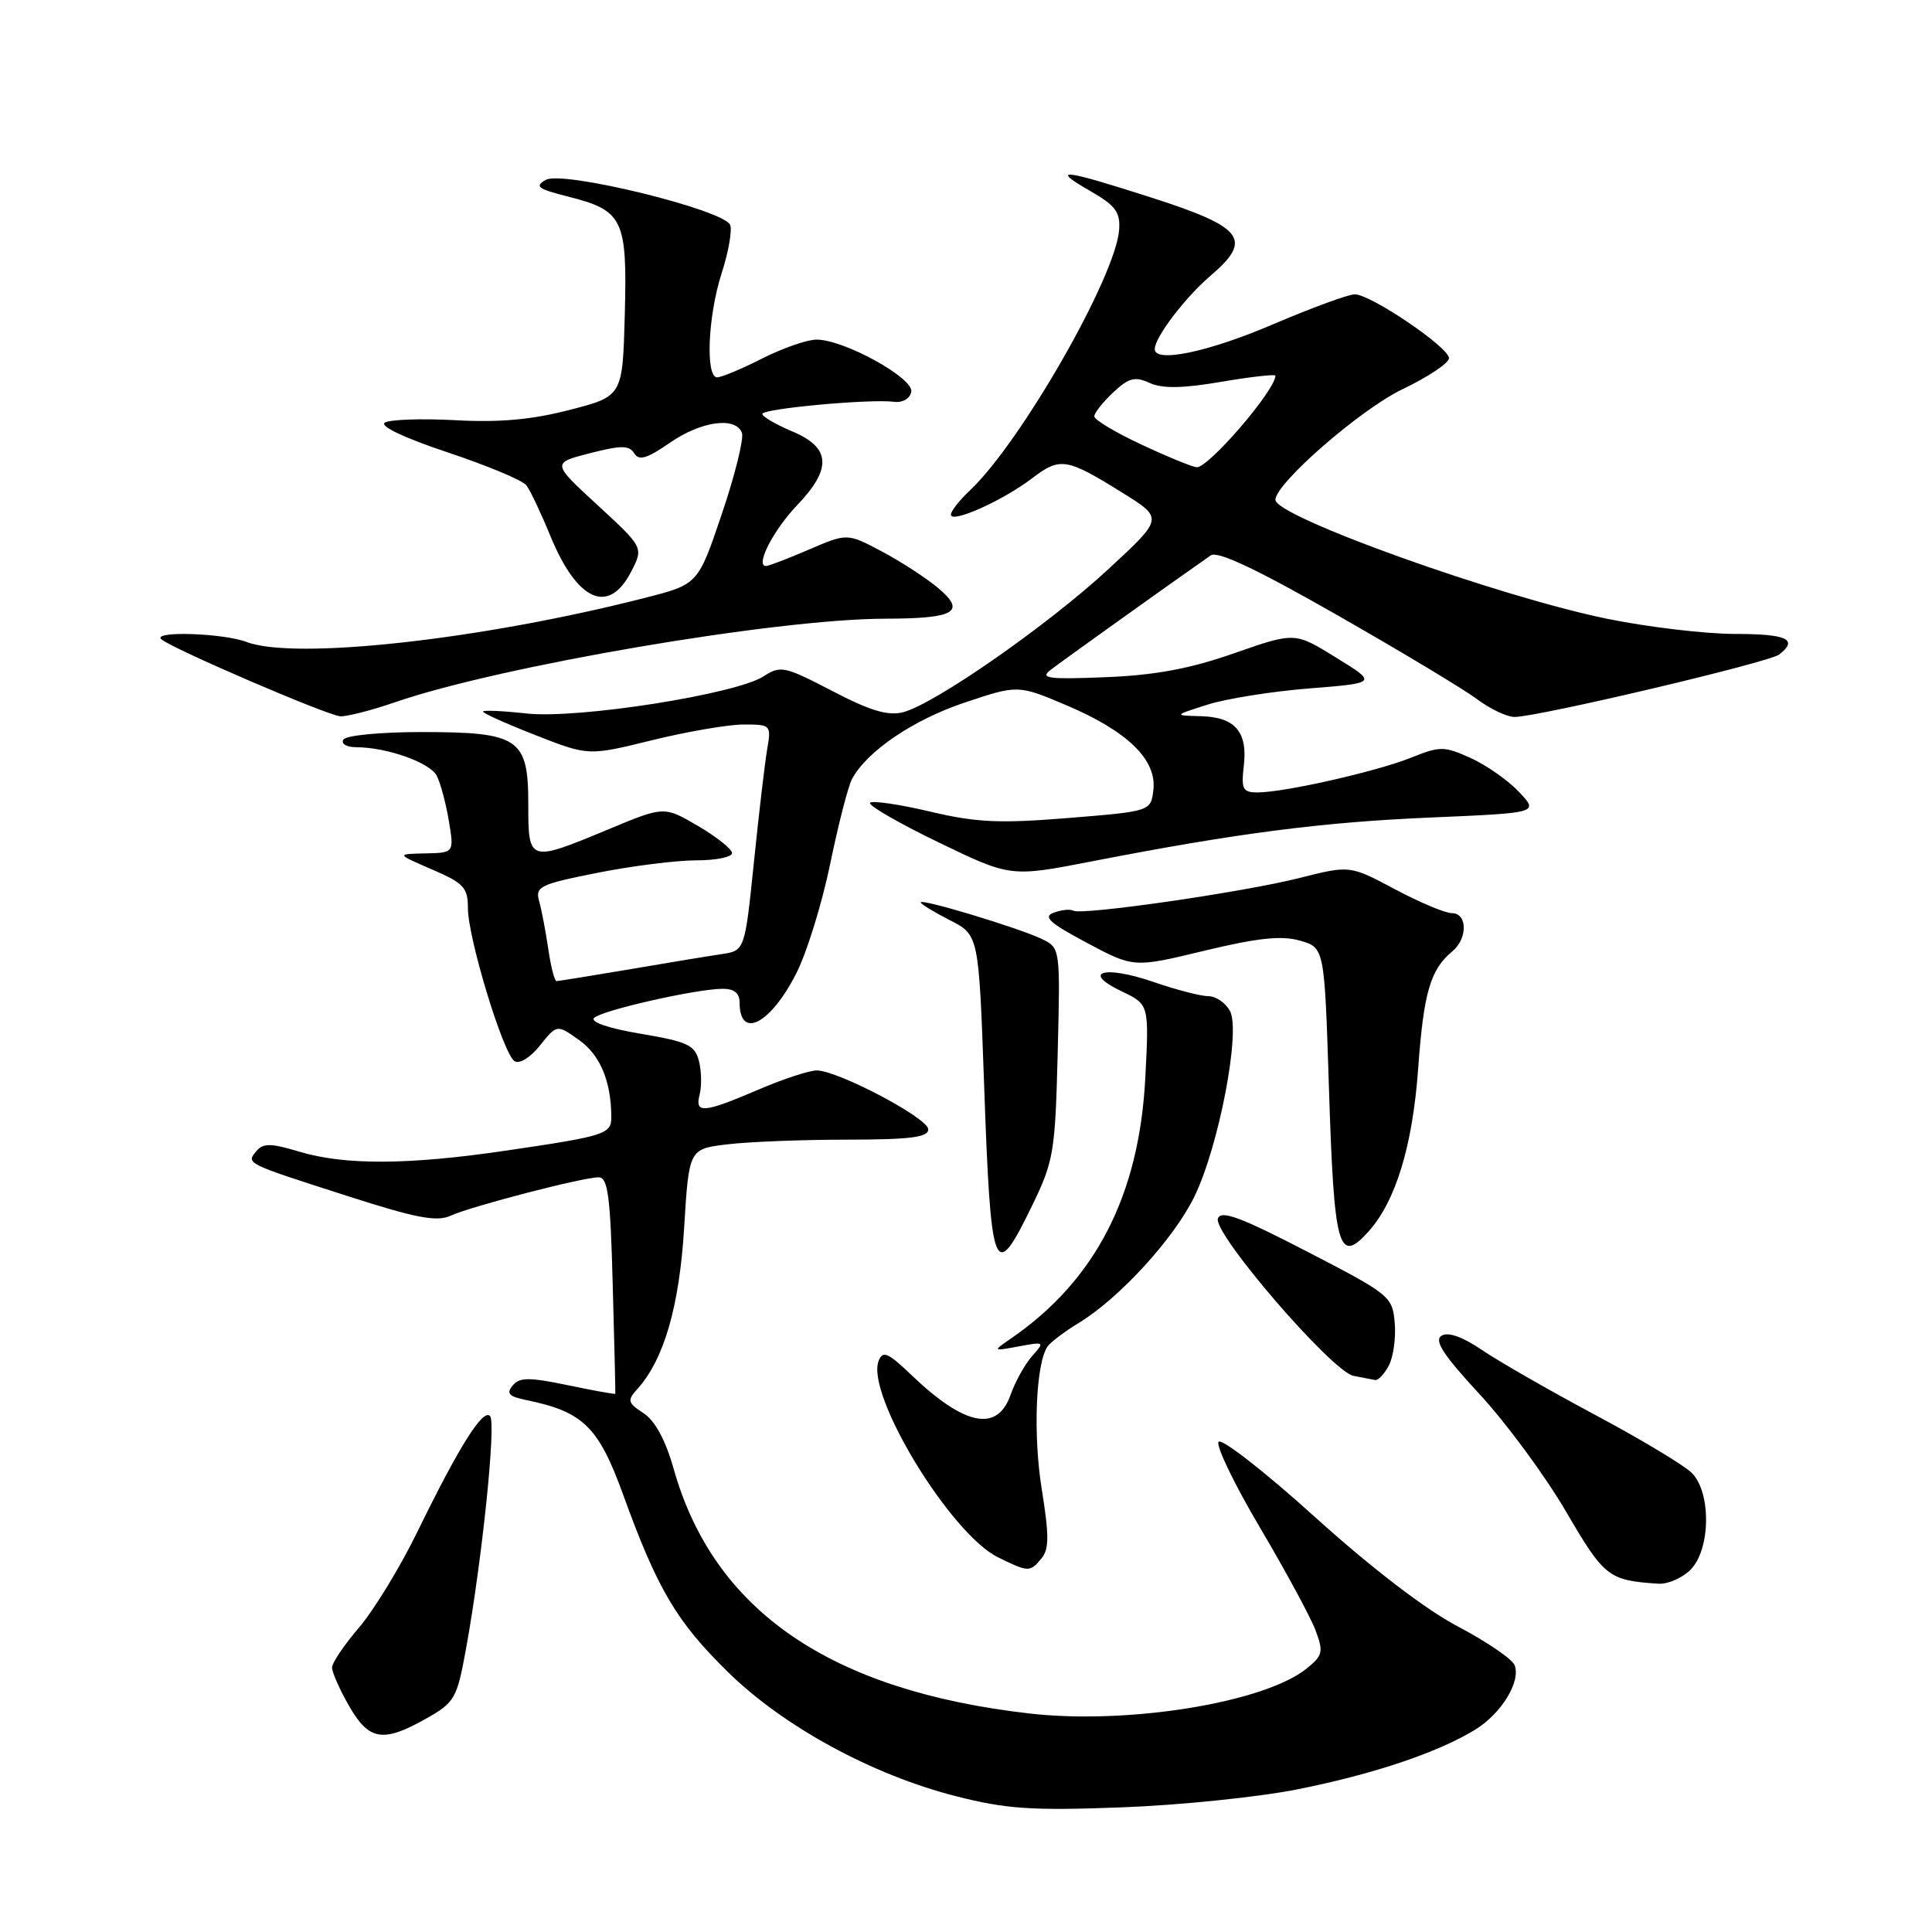 <?xml version="1.0" encoding="UTF-8" standalone="no"?>
<!DOCTYPE svg PUBLIC "-//W3C//DTD SVG 1.1//EN" "http://www.w3.org/Graphics/SVG/1.1/DTD/svg11.dtd" >
<svg xmlns="http://www.w3.org/2000/svg" xmlns:xlink="http://www.w3.org/1999/xlink" version="1.1" viewBox="0 0 256 256">
 <g >
 <path fill="currentColor"
d=" M 172.00 237.08 C 182.06 235.07 190.55 232.21 195.50 229.17 C 198.94 227.05 201.53 222.82 200.70 220.66 C 200.39 219.84 197.02 217.54 193.22 215.54 C 188.89 213.27 181.77 207.81 174.20 200.98 C 167.54 194.96 161.81 190.50 161.46 191.06 C 161.12 191.62 163.59 196.74 166.97 202.44 C 170.34 208.15 173.64 214.24 174.30 215.99 C 175.39 218.88 175.28 219.35 173.15 221.08 C 167.57 225.60 149.51 228.54 136.45 227.05 C 110.02 224.04 94.57 213.43 89.27 194.65 C 88.19 190.82 86.80 188.26 85.28 187.26 C 83.18 185.89 83.09 185.56 84.43 184.08 C 87.97 180.17 90.01 173.16 90.65 162.72 C 91.29 152.24 91.29 152.24 96.39 151.63 C 99.20 151.29 106.34 151.01 112.25 151.01 C 120.65 151.00 123.00 150.70 123.00 149.64 C 123.00 148.17 111.14 141.90 108.25 141.84 C 107.29 141.82 103.80 142.96 100.50 144.38 C 93.21 147.50 92.03 147.60 92.71 145.02 C 92.99 143.92 92.95 141.94 92.62 140.61 C 92.08 138.48 91.12 138.03 84.91 136.98 C 80.66 136.27 78.18 135.42 78.72 134.88 C 79.72 133.88 92.21 131.04 95.75 131.02 C 97.27 131.01 98.00 131.59 98.00 132.83 C 98.00 137.82 102.11 135.70 105.53 128.94 C 106.92 126.20 108.93 119.68 110.01 114.44 C 111.09 109.21 112.39 104.15 112.90 103.21 C 114.88 99.54 120.99 95.39 127.78 93.11 C 134.89 90.73 134.89 90.73 141.37 93.48 C 149.41 96.90 153.28 100.67 152.83 104.64 C 152.50 107.50 152.50 107.50 141.56 108.39 C 132.44 109.13 129.39 108.99 123.24 107.54 C 119.19 106.58 115.61 106.06 115.29 106.37 C 114.98 106.69 119.03 109.04 124.31 111.59 C 133.90 116.23 133.90 116.23 144.70 114.13 C 163.93 110.39 175.22 108.93 189.70 108.32 C 203.90 107.71 203.90 107.71 201.27 104.93 C 199.82 103.39 196.94 101.38 194.87 100.44 C 191.34 98.85 190.83 98.85 186.94 100.41 C 182.36 102.24 170.16 105.00 166.64 105.00 C 164.67 105.00 164.45 104.58 164.81 101.49 C 165.34 96.97 163.66 95.02 159.13 94.90 C 155.50 94.80 155.50 94.80 160.00 93.37 C 162.47 92.58 168.55 91.61 173.50 91.22 C 182.50 90.50 182.50 90.50 177.03 87.13 C 171.57 83.75 171.57 83.75 163.53 86.56 C 157.67 88.61 153.07 89.47 146.50 89.73 C 138.98 90.04 137.77 89.89 139.16 88.80 C 140.50 87.75 154.91 77.45 160.43 73.59 C 161.32 72.96 166.51 75.41 177.11 81.46 C 185.58 86.29 193.93 91.31 195.68 92.62 C 197.43 93.93 199.68 95.00 200.68 95.00 C 203.73 95.01 234.41 87.77 235.75 86.73 C 238.33 84.72 236.79 84.00 229.91 84.00 C 226.01 84.00 218.42 83.10 213.04 82.01 C 198.65 79.08 169.00 68.46 169.00 66.23 C 169.00 64.05 180.32 54.20 185.85 51.57 C 189.23 49.95 192.00 48.10 192.00 47.46 C 192.00 46.02 181.63 39.00 179.51 39.00 C 178.67 39.00 173.77 40.80 168.62 43.00 C 160.06 46.66 152.99 48.13 153.01 46.25 C 153.02 44.68 157.06 39.38 160.44 36.50 C 166.02 31.74 164.79 30.11 152.69 26.22 C 140.75 22.38 139.03 22.19 144.50 25.33 C 147.82 27.24 148.46 28.11 148.29 30.46 C 147.83 36.69 135.23 58.68 128.49 65.01 C 127.12 66.30 126.00 67.73 126.00 68.19 C 126.00 69.41 132.85 66.35 136.71 63.41 C 140.49 60.53 141.29 60.66 148.82 65.35 C 154.15 68.68 154.15 68.68 146.88 75.40 C 138.83 82.86 123.78 93.34 119.63 94.38 C 117.63 94.88 115.26 94.16 110.26 91.55 C 103.98 88.28 103.41 88.16 101.21 89.60 C 97.56 91.99 76.55 95.29 69.75 94.54 C 66.59 94.19 64.00 94.08 64.00 94.29 C 64.00 94.51 67.14 95.92 70.98 97.42 C 77.96 100.16 77.96 100.16 86.41 98.08 C 91.05 96.94 96.51 96.00 98.54 96.00 C 102.14 96.00 102.21 96.07 101.66 99.25 C 101.35 101.04 100.56 107.78 99.90 114.23 C 98.69 125.97 98.69 125.97 95.59 126.43 C 93.89 126.68 88.39 127.59 83.36 128.45 C 78.33 129.30 74.00 130.00 73.74 130.00 C 73.48 130.00 72.99 128.09 72.65 125.75 C 72.31 123.41 71.76 120.56 71.44 119.40 C 70.89 117.48 71.53 117.17 79.17 115.65 C 83.75 114.74 89.64 114.00 92.25 114.00 C 94.86 114.00 97.00 113.57 97.00 113.04 C 97.00 112.52 94.98 110.90 92.50 109.45 C 88.00 106.81 88.00 106.81 80.57 109.91 C 70.07 114.28 70.00 114.26 70.00 106.56 C 70.00 97.82 68.79 97.00 55.84 97.00 C 50.44 97.00 45.84 97.44 45.50 98.00 C 45.16 98.56 45.91 99.00 47.19 99.01 C 51.26 99.02 56.95 101.03 57.87 102.79 C 58.36 103.73 59.08 106.41 59.47 108.75 C 60.18 113.00 60.18 113.00 56.34 113.08 C 52.50 113.16 52.50 113.16 57.25 115.21 C 61.44 117.01 62.00 117.61 62.00 120.32 C 62.00 124.30 66.69 139.69 68.18 140.61 C 68.84 141.02 70.28 140.13 71.56 138.52 C 73.80 135.72 73.80 135.72 76.77 137.84 C 79.54 139.81 81.00 143.33 81.00 148.06 C 81.00 150.27 80.16 150.54 67.07 152.46 C 54.14 154.37 45.69 154.41 39.69 152.61 C 35.90 151.47 34.87 151.45 33.98 152.52 C 32.60 154.19 32.44 154.11 45.95 158.45 C 55.11 161.40 57.86 161.93 59.70 161.09 C 62.47 159.83 77.23 156.00 79.32 156.00 C 80.55 156.00 80.88 158.48 81.19 170.25 C 81.41 178.09 81.56 184.58 81.53 184.68 C 81.50 184.77 78.68 184.27 75.26 183.55 C 70.10 182.48 68.84 182.48 67.93 183.59 C 67.06 184.63 67.44 185.04 69.66 185.50 C 77.26 187.05 79.29 189.02 82.55 198.00 C 87.11 210.58 89.63 214.85 96.42 221.52 C 103.80 228.77 115.53 235.16 126.65 238.00 C 133.30 239.70 136.63 239.93 148.50 239.49 C 156.20 239.21 166.78 238.13 172.00 237.08 Z  M 56.49 227.71 C 60.27 225.57 60.55 225.07 61.75 218.47 C 63.87 206.83 65.76 188.55 64.94 187.64 C 64.01 186.59 60.85 191.62 55.29 203.00 C 53.01 207.68 49.53 213.37 47.57 215.66 C 45.61 217.95 44.00 220.33 44.00 220.96 C 44.00 221.59 45.01 223.88 46.25 226.04 C 48.88 230.65 50.76 230.95 56.49 227.71 Z  M 224.00 208.00 C 226.67 205.33 226.77 197.77 224.17 195.17 C 223.16 194.16 217.42 190.71 211.42 187.51 C 205.41 184.30 198.67 180.44 196.43 178.92 C 193.80 177.13 191.89 176.45 191.01 176.99 C 189.99 177.62 191.24 179.54 196.08 184.77 C 199.61 188.59 204.75 195.57 207.50 200.28 C 212.59 208.99 213.12 209.41 219.75 209.85 C 220.99 209.93 222.90 209.10 224.00 208.00 Z  M 138.01 206.49 C 139.02 205.27 139.02 203.44 138.04 197.34 C 136.87 190.10 137.25 180.72 138.79 178.44 C 139.18 177.86 141.07 176.43 143.00 175.26 C 148.38 171.97 155.61 164.05 158.29 158.50 C 161.51 151.85 164.42 136.65 162.98 133.97 C 162.40 132.89 161.12 132.00 160.12 132.00 C 159.13 132.00 155.83 131.15 152.80 130.10 C 146.28 127.86 143.22 128.78 148.63 131.36 C 152.26 133.09 152.26 133.09 151.76 142.80 C 150.96 158.37 145.17 169.63 134.00 177.33 C 131.50 179.05 131.50 179.05 135.00 178.40 C 138.41 177.77 138.45 177.80 136.76 179.69 C 135.81 180.76 134.53 183.06 133.91 184.81 C 132.17 189.81 127.84 188.96 120.78 182.21 C 117.64 179.20 116.97 178.92 116.42 180.34 C 114.71 184.79 125.93 203.24 132.24 206.35 C 136.29 208.34 136.47 208.35 138.01 206.49 Z  M 184.02 180.96 C 184.62 179.83 184.98 177.29 184.81 175.30 C 184.51 171.79 184.20 171.53 173.22 165.85 C 164.41 161.29 161.81 160.32 161.38 161.45 C 160.65 163.36 176.49 181.75 179.35 182.31 C 180.53 182.54 181.82 182.79 182.21 182.86 C 182.61 182.94 183.42 182.08 184.02 180.96 Z  M 136.76 159.75 C 139.62 153.86 139.82 152.69 140.15 139.54 C 140.50 125.59 140.50 125.59 138.00 124.40 C 134.93 122.93 122.00 119.03 122.00 119.57 C 122.00 119.78 123.73 120.84 125.84 121.92 C 129.69 123.88 129.69 123.88 130.39 143.47 C 131.30 169.10 131.71 170.15 136.76 159.75 Z  M 181.31 163.21 C 184.92 159.23 187.17 151.86 187.91 141.66 C 188.64 131.51 189.52 128.47 192.45 126.05 C 194.49 124.35 194.45 121.00 192.39 121.00 C 191.50 121.00 188.10 119.57 184.82 117.82 C 178.87 114.65 178.87 114.65 172.18 116.34 C 164.71 118.23 143.34 121.31 142.22 120.67 C 141.83 120.44 140.66 120.55 139.64 120.93 C 138.16 121.47 139.04 122.28 144.00 124.92 C 150.22 128.24 150.22 128.24 159.61 125.97 C 166.69 124.27 169.80 123.94 172.25 124.64 C 175.50 125.57 175.50 125.57 176.09 144.12 C 176.77 165.49 177.35 167.59 181.31 163.21 Z  M 52.37 93.04 C 66.41 88.22 102.78 82.02 117.24 81.98 C 126.56 81.97 128.08 81.08 124.29 77.90 C 122.72 76.58 119.37 74.41 116.85 73.07 C 112.26 70.64 112.26 70.64 107.19 72.82 C 104.41 74.02 101.84 75.00 101.50 75.00 C 100.03 75.00 102.47 70.24 105.61 66.96 C 110.26 62.10 110.09 59.31 105.01 57.18 C 102.82 56.25 101.02 55.21 101.01 54.85 C 101.00 54.15 115.30 52.83 118.46 53.24 C 119.59 53.39 120.56 52.83 120.75 51.93 C 121.13 50.12 111.85 45.00 108.20 45.00 C 106.95 45.00 103.71 46.13 101.00 47.50 C 98.29 48.88 95.60 50.00 95.03 50.00 C 93.45 50.00 93.80 41.83 95.63 36.18 C 96.53 33.40 97.03 30.54 96.75 29.81 C 95.97 27.81 74.59 22.57 72.33 23.83 C 70.80 24.69 71.25 25.03 75.20 26.03 C 82.58 27.89 83.12 28.99 82.79 41.62 C 82.50 52.50 82.50 52.50 75.50 54.31 C 70.48 55.61 66.20 56.00 60.37 55.68 C 55.90 55.44 51.68 55.58 51.00 56.00 C 50.26 56.46 53.56 58.02 59.31 59.94 C 64.56 61.69 69.26 63.65 69.75 64.31 C 70.25 64.96 71.68 67.97 72.92 71.00 C 76.48 79.67 80.64 81.53 83.62 75.77 C 85.28 72.55 85.28 72.55 79.20 66.95 C 73.11 61.35 73.11 61.35 78.17 60.05 C 82.33 58.99 83.37 58.99 84.04 60.07 C 84.67 61.08 85.72 60.77 88.73 58.69 C 92.90 55.80 97.46 55.16 98.31 57.35 C 98.59 58.10 97.40 62.92 95.66 68.06 C 92.50 77.42 92.50 77.42 85.50 79.21 C 63.85 84.75 39.07 87.50 32.66 85.06 C 29.61 83.90 20.25 83.58 21.35 84.68 C 22.47 85.81 43.38 94.81 45.09 94.91 C 45.97 94.96 49.25 94.12 52.37 93.04 Z  M 151.25 58.91 C 147.81 57.31 145.00 55.62 145.00 55.17 C 145.00 54.72 146.12 53.30 147.49 52.01 C 149.57 50.06 150.37 49.85 152.33 50.74 C 154.02 51.51 156.67 51.47 161.84 50.59 C 165.78 49.92 169.00 49.56 169.00 49.78 C 169.00 51.70 160.10 62.04 158.56 61.91 C 157.98 61.87 154.69 60.52 151.25 58.91 Z "/>
</g>
</svg>